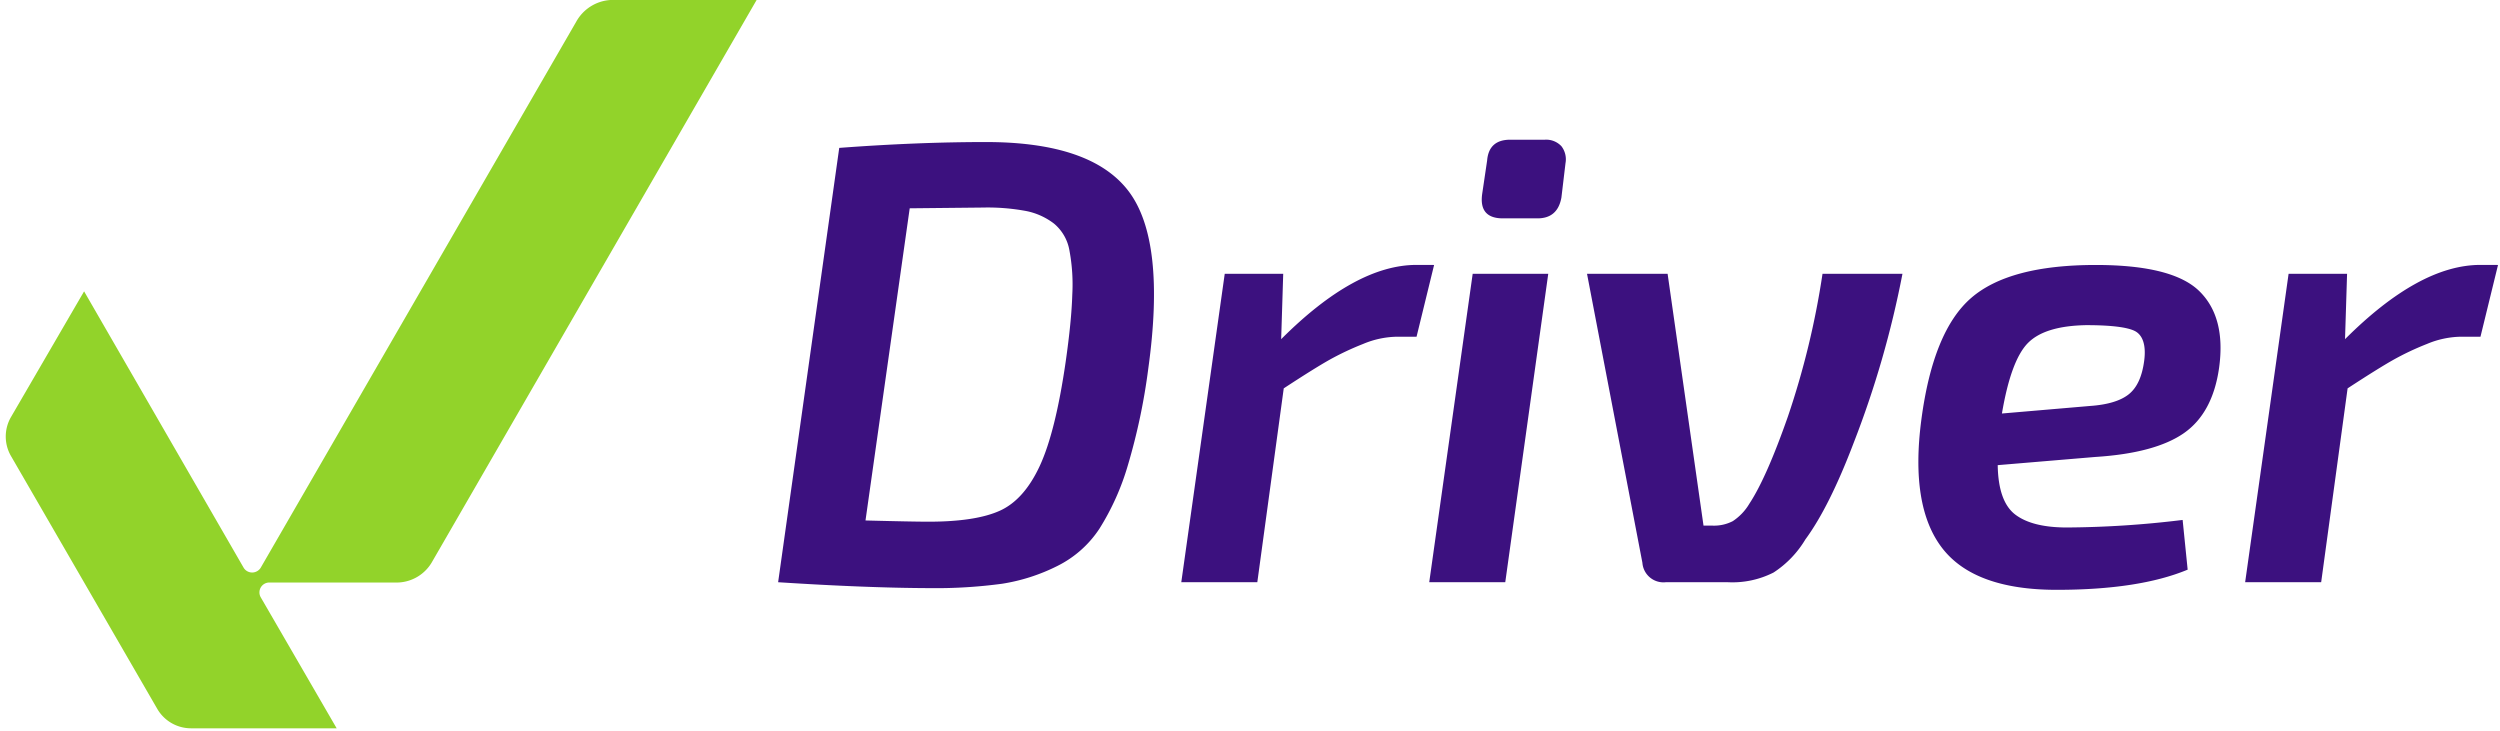 <svg xmlns="http://www.w3.org/2000/svg" width="342" height="100" viewBox="0 0 342 100">
    <g fill="none" fill-rule="nonzero">
        <path fill="#3C117F" d="M106.448 79.648l8.36-59.416c7.115-.533 13.803-.8 20.064-.8 9.637 0 16.152 2.253 19.544 6.76 3.392 4.507 4.283 12.576 2.672 24.208a84 84 0 0 1-2.8 13.264 34.352 34.352 0 0 1-3.888 8.664 14.728 14.728 0 0 1-5.816 5.128 25.6 25.6 0 0 1-7.496 2.4c-3.295.444-6.62.644-9.944.6-5.76-.021-12.659-.29-20.696-.808zm18-51.152L118.4 71.2c4.357.112 7.227.168 8.608.168 4.304 0 7.563-.501 9.776-1.504 2.213-1.003 4.037-3.056 5.472-6.16 1.43-3.104 2.605-7.84 3.528-14.208.533-3.733.835-6.792.904-9.176a25.272 25.272 0 0 0-.384-6.024 6.12 6.12 0 0 0-2.112-3.704 9.16 9.16 0 0 0-3.792-1.72 28.8 28.8 0 0 0-5.896-.48l-10.056.104zM196.184 36.248l-2.4 9.816h-2.752a12.416 12.416 0 0 0-4.568.992 38.528 38.528 0 0 0-4.568 2.152c-1.376.773-3.47 2.08-6.28 3.92L172 79.648h-10.4l5.944-42.192h8l-.28 8.944c6.768-6.773 12.939-10.16 18.512-10.16l2.408.008zM205.92 79.648h-10.4l5.944-42.192H211.8l-5.88 42.192zm.688-60.536h4.736A2.848 2.848 0 0 1 213.6 20c.509.661.713 1.508.56 2.328l-.56 4.704c-.344 1.896-1.44 2.84-3.272 2.84H205.6c-2.181 0-3.13-1.09-2.848-3.272l.688-4.648c.16-1.893 1.216-2.84 3.168-2.84zM249.32 37.456h10.936a133.312 133.312 0 0 1-6.656 23.08c-2.23 5.867-4.437 10.285-6.624 13.256a13.872 13.872 0 0 1-4.352 4.528 12.4 12.4 0 0 1-6.248 1.328h-8.496a2.888 2.888 0 0 1-3.2-2.664l-7.576-39.528h11.024l4.912 34.448h1.2a5.6 5.6 0 0 0 2.8-.608 7.312 7.312 0 0 0 2.28-2.4c1.552-2.352 3.304-6.315 5.256-11.888a112.28 112.28 0 0 0 4.744-19.552zM298.584 71.128l.688 6.8c-4.421 1.84-10.392 2.76-17.912 2.76s-12.747-1.91-15.68-5.728c-2.928-3.813-3.875-9.656-2.84-17.528 1.067-8.096 3.336-13.65 6.808-16.664 3.472-3.013 9.155-4.52 17.048-4.52 7.008 0 11.73 1.192 14.168 3.576 2.437 2.384 3.341 5.872 2.712 10.464-.576 4.128-2.184 7.12-4.8 8.952-2.616 1.832-6.688 2.928-12.144 3.272l-13.344 1.12c.053 3.328.853 5.581 2.4 6.76 1.547 1.179 3.901 1.768 7.064 1.768 5.293-.034 10.58-.379 15.832-1.032zm-24.72-14.56l12.056-1.032c2.4-.168 4.176-.704 5.296-1.6 1.12-.896 1.824-2.4 2.112-4.608.288-2.208-.256-3.528-1.288-4.048s-3.248-.8-6.632-.8c-3.792.064-6.459.883-8 2.456-1.541 1.573-2.723 4.784-3.544 9.632zM341.728 36.248l-2.4 9.816h-2.768c-1.569.04-3.116.377-4.56.992a37.808 37.808 0 0 0-4.56 2.152c-1.376.773-3.472 2.08-6.288 3.92l-3.616 26.52h-10.4l5.944-42.192h8l-.28 8.944c6.779-6.773 12.95-10.16 18.512-10.16l2.416.008z"/>
        <path fill="#92D32A" d="M35.656 81.688a1.352 1.352 0 0 1 1.192-2h17.6a5.6 5.6 0 0 0 4.696-2.888L103.504 0h-20a5.776 5.776 0 0 0-4.68 2.976L35.656 77.68c-.12.189-.285.345-.48.456a1.36 1.36 0 0 1-1.856-.488L11.504 39.856 1.52 57.024a5.32 5.32 0 0 0-.008 5.376l20 34.568a5.336 5.336 0 0 0 4.6 2.664h19.944l-10.4-17.944z"/>
    </g>
</svg>
